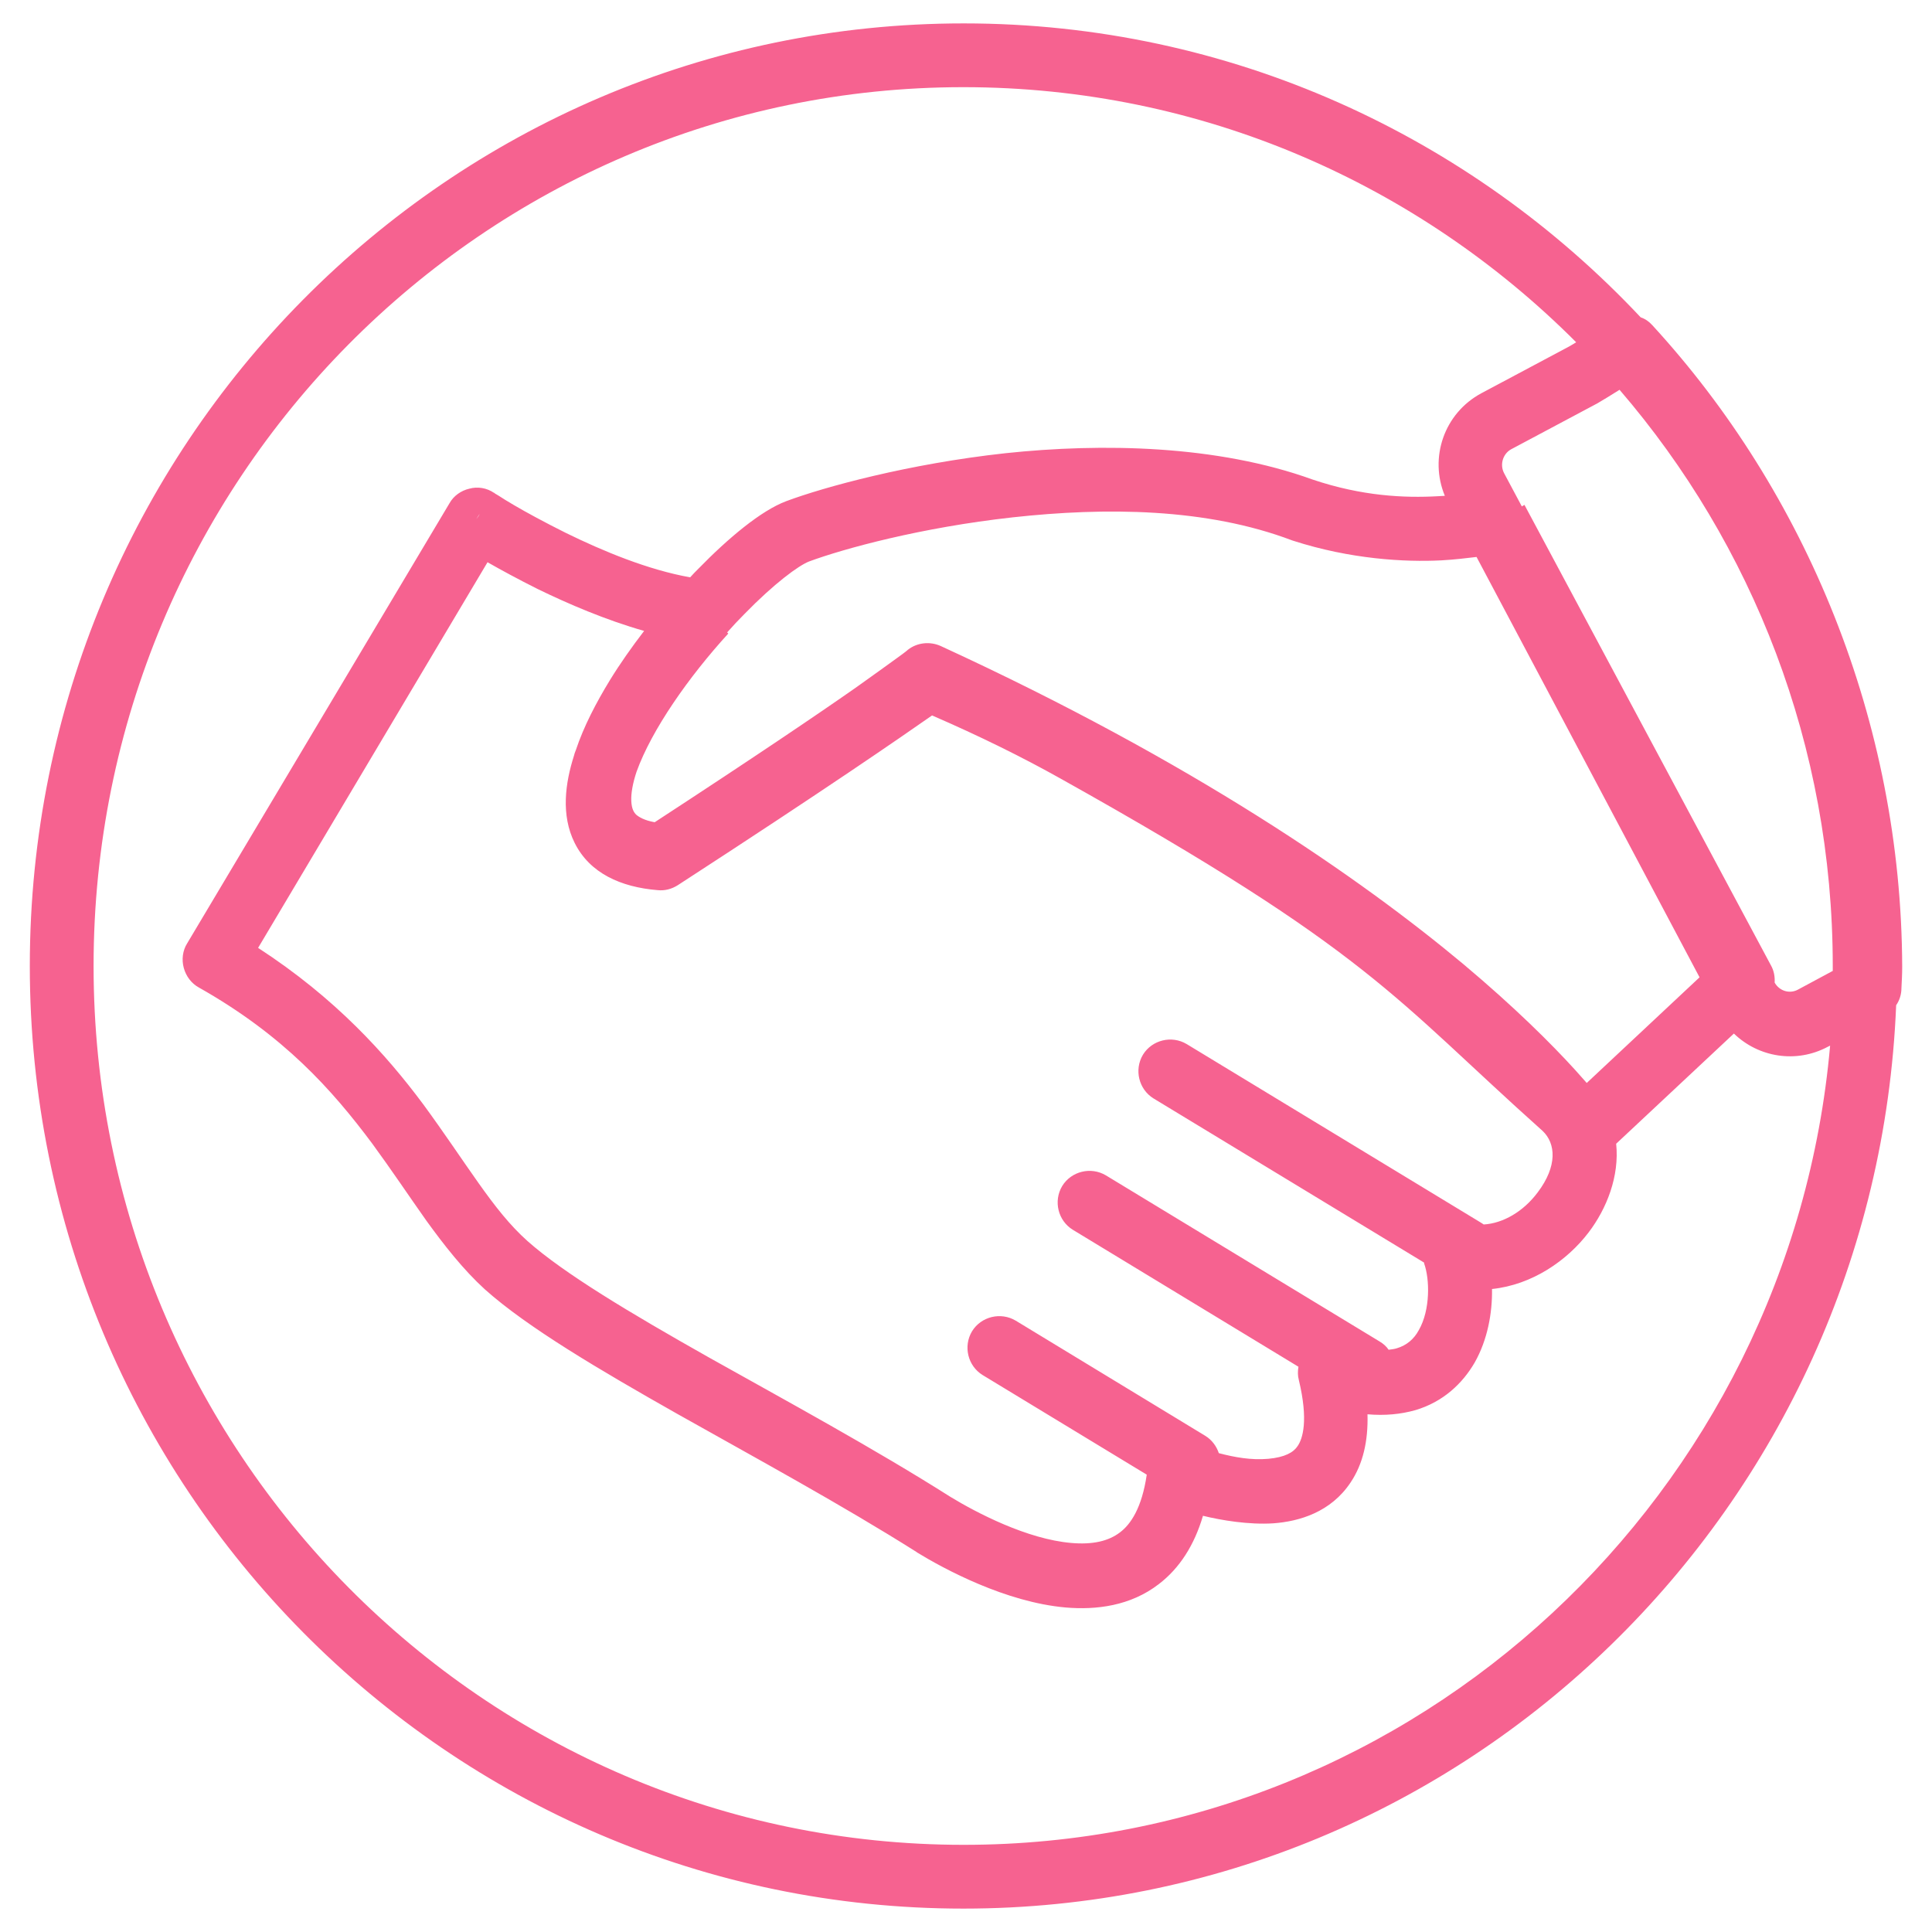 <?xml version="1.0" encoding="utf-8"?>
<!-- Generator: Adobe Illustrator 21.0.0, SVG Export Plug-In . SVG Version: 6.00 Build 0)  -->
<svg version="1.1" id="Layer_1" xmlns:figma="http://www.figma.com/figma/ns"
	 xmlns="http://www.w3.org/2000/svg" xmlns:xlink="http://www.w3.org/1999/xlink" x="0px" y="0px" width="512px" height="512px"
	 viewBox="0 0 512 512" enable-background="new 0 0 512 512" xml:space="preserve">
<title>Group 9</title>
<desc>Created using Figma</desc>
<g>
	<polygon fill="#F66290" points="240.5,172.2 240.5,172.2 240.5,172.2 	"/>
	<path fill="#F66290" d="M504.1,256.2c-0.2-65.1-25.6-125.8-66.2-170c-0.9-1-1.9-1.7-3.1-2.1C389.7,36.1,326,6.2,255.4,6.2
		C118.6,6.2,7.9,118.1,7.9,256s110.7,249.8,247.4,249.8c133.3,0,241.8-106.4,247.2-239.4c0.9-1.3,1.4-2.9,1.4-4.5
		C504,260,504.1,258.1,504.1,256.2z M476.4,262.3c-2.1,1.1-4.8,0.4-6.1-1.9c0.1-1.6-0.2-3.2-1-4.6l-1.2,0.6v0l1.2-0.6l-65.3-122
		l-0.7,0.4l-4.7-8.8c-1.2-2.3-0.3-5.1,1.8-6.3l22.9-12.2c1.4-0.8,3.5-2.1,5.9-3.6c35.2,40.9,56.5,94.3,56.5,152.7c0,0.4,0,0.8,0,1.3
		L476.4,262.3z M393.2,324.5c-0.2-0.1-0.4-0.3-0.6-0.4l-78.1-47.4c-4-2.4-9.2-1.1-11.6,2.8c-2.4,4-1.1,9.2,2.8,11.6l71.7,43.5
		c0,0.1,0,0.1,0,0.2l0.1,0l0,0l-0.1,0c1.5,4.1,1.7,12.3-1.4,17.7c-1.3,2.4-3.2,4-5.8,4.8c-0.6,0.2-1.4,0.3-2.2,0.4
		c-0.6-0.9-1.4-1.6-2.4-2.2l-72.5-44c-4-2.4-9.2-1.1-11.6,2.8c-2.4,4-1.1,9.2,2.8,11.6l59.8,36.3c-0.2,1.2-0.2,2.4,0.1,3.5l4.2-1
		l0,0l-4.2,1c2.6,10.8,1,15.6-0.3,17.5c-1.1,1.7-3.4,3-7.8,3.4c-4.5,0.4-8.9-0.4-13.1-1.5c-0.6-1.8-1.8-3.5-3.6-4.6l-50.2-30.5
		c-4-2.4-9.2-1.1-11.6,2.8c-2.4,4-1.1,9.2,2.8,11.6l43.5,26.4c-1.3,8.9-4.3,13.2-7.1,15.3c-3,2.3-7.2,3.3-12.9,2.8
		c-11.7-1-25.1-8-32-12.2c-20.2-12.8-43.4-25.4-64.1-37c-20.9-11.8-38.3-22.2-48-30.8c-4.7-4.2-8.6-9.2-13-15.4
		c-4.4-6.2-9.1-13.3-14.6-20.8c-9.9-13.3-23.3-28.2-43.8-41.5l60.8-102.2c3.5,2,8.1,4.5,13.3,7.1c8,3.9,18,8.2,28.2,11.1
		c-3.3,4.3-6.4,8.7-9.1,13.1c-3.6,5.9-6.9,12.2-9,18.5c-0.2,0.5-0.4,1-0.5,1.5c-2.3,7.2-3.5,15.7,0.2,23.1c4,8,12.2,11.7,22,12.5
		c1.9,0.2,3.7-0.3,5.3-1.3l-0.4-0.6h0l0.4,0.6c39.3-25.5,59.1-39.2,67.4-45c12.5,5.4,24.2,11.2,34,16.7
		c82.5,46.1,88.2,58,127.8,93.4c3.5,3.3,4,9.3-1.3,16.3C403.7,321.1,398.3,324.2,393.2,324.5z M126.2,137.6L126.2,137.6l0.9-1.4
		C126.9,136.7,126.6,137.1,126.2,137.6z M175.2,228L175.2,228L175.2,228L175.2,228L175.2,228z M420.5,287c-1-1.1-2-2.3-3.2-3.6
		c-6.1-6.7-15.8-16.4-29.5-27.9c-27.2-22.7-71.5-53.5-138.5-84.3l-0.5,1l0,0l0.5-1c-2.9-1.3-6.3-0.9-8.7,1l0,0c0,0,0,0,0,0
		c0,0,0,0,0,0c0,0,0,0,0,0c0,0-0.1,0-0.1,0.1c-0.1,0.1-0.3,0.2-0.5,0.4c-0.5,0.4-1.2,0.9-2.3,1.7c-2.2,1.6-5.8,4.2-11,7.9
		c-10.3,7.2-27,18.5-53.2,35.6c-2.8-0.5-4.2-1.4-4.9-2c-0.6-0.6-1.2-1.5-1.3-3.6c-0.1-2.1,0.4-4.8,1.4-7.8
		c4-11.1,13.8-25.1,24.3-36.6l-0.3-0.3c1.5-1.7,3.1-3.4,4.6-4.9c7.9-8.1,14.3-12.8,17.1-13.9c9.2-3.4,29.6-9,54-11.7
		c24.6-2.7,51.3-2.5,74,6.1c0.1,0,0.2,0.1,0.3,0.1l2.6-8l0,0l-2.6,8c15.2,4.9,29.6,5.7,39.3,5.2c3.6-0.2,6.7-0.6,9.3-0.9L450.4,259
		L420.5,287z M255.4,488.9C128.1,488.9,24.8,384.7,24.8,256c0-128.7,103.3-232.9,230.5-232.9c63.3,0,120.7,25.8,162.4,67.6
		c-0.9,0.6-1.7,1-2.2,1.3l-22.9,12.2c-9.9,5.3-13.9,17.1-9.7,27.2c-0.6,0-1.2,0.1-1.8,0.1c-8.9,0.5-20.1,0-33.2-4.4l0,0
		c-25.4-9.2-55.9-9.7-81.4-7c-25.7,2.8-48.2,9-58.1,12.7c-6.7,2.5-15.4,9.8-23.3,17.9c-0.7,0.7-1.5,1.5-2.2,2.3
		c-11.2-2-23-6.9-33-11.8c-5.6-2.8-10.4-5.4-13.8-7.4c-1.7-1-3-1.8-3.9-2.4c-0.5-0.3-0.8-0.5-1-0.6c-0.1-0.1-0.2-0.1-0.2-0.2
		c0,0,0,0-0.1,0c0,0,0,0,0,0c0,0,0,0,0,0c0,0,0,0,0,0l0,0c-1.9-1.3-4.3-1.7-6.5-1.1c-2.2,0.5-4.2,1.9-5.3,3.9L49.6,250
		c-1.2,1.9-1.5,4.3-0.9,6.5c0.6,2.2,2,4.1,4,5.2l4.2-7.3l0,0l-4.2,7.3C75.2,274.4,88,288.8,98.6,303c5.2,7.1,9.8,14,14.4,20.5
		c4.7,6.5,9.8,13,15.5,18.2c11.3,10.1,30.5,21.4,51,33c20.8,11.7,43.6,24.1,63.4,36.6l0,0l0.1,0.1l4.4-7.2l0,0l-4.4,7.2
		c7.2,4.4,23.5,13.2,39.4,14.6c8.1,0.7,17.2-0.4,24.7-6.2c5.5-4.2,9.4-10.3,11.7-18.1c4.9,1.2,12.1,2.4,18.6,2
		c7-0.5,15.3-3,20.5-10.8c3.3-4.9,4.7-11,4.5-18.1c4.6,0.4,8.8,0,12.7-1.1c7.4-2.2,12.5-7.1,15.7-12.6c3.4-6,4.7-13.1,4.6-19.5
		c10.6-1.1,19.9-7.5,25.6-15c4.8-6.3,8.2-14.9,7.3-23.5l31.2-29.2c6.5,6.3,16.5,8,24.9,3.5l0.6-0.3
		C474.5,395.8,375.6,488.9,255.4,488.9z"/>
</g>
</svg>
